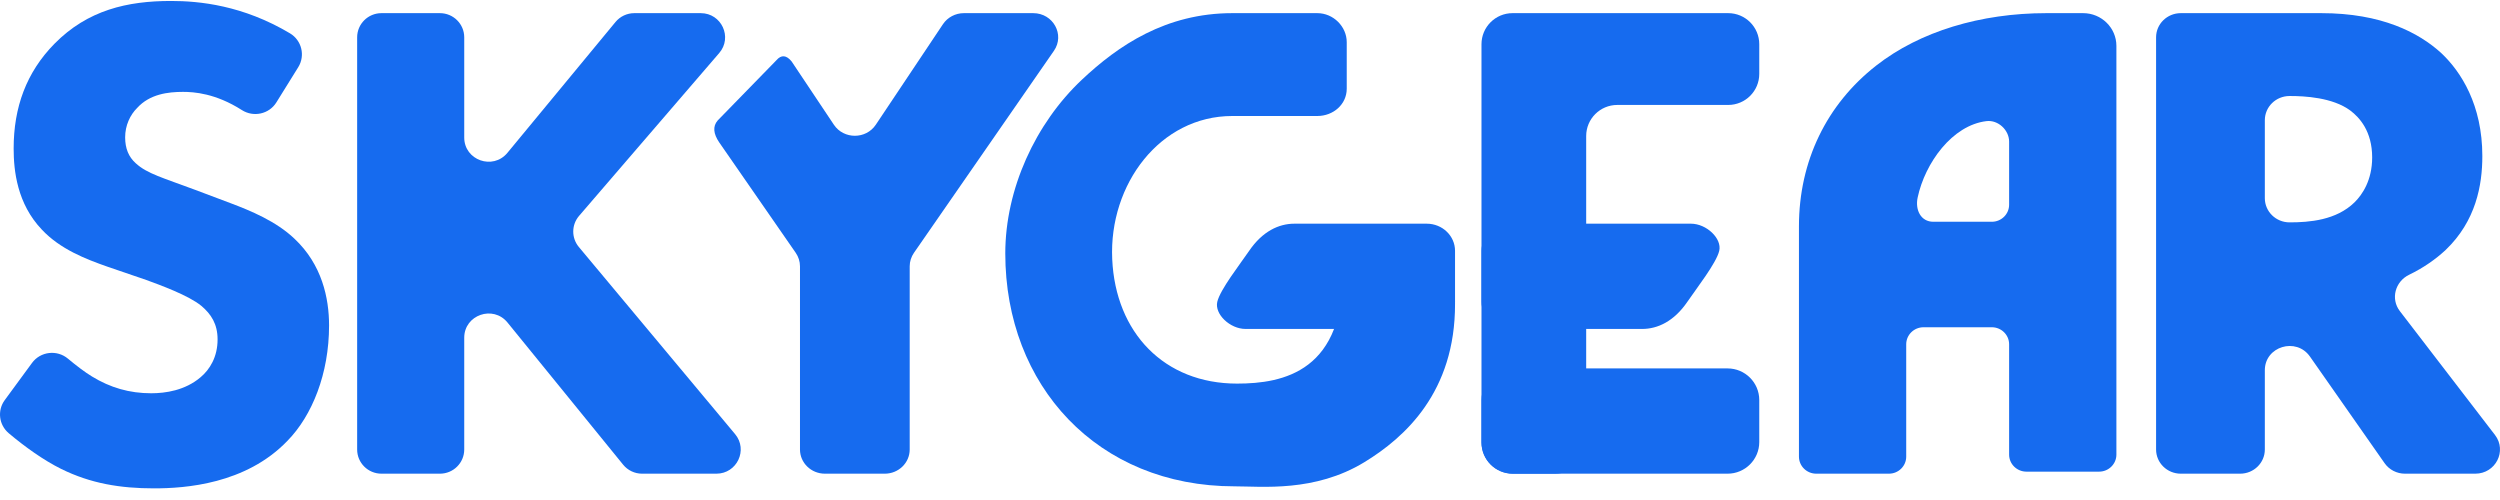 <?xml version="1.0" encoding="UTF-8"?>
<svg width="150px" height="30px" viewBox="0 0 150 30" version="1.1" xmlns="http://www.w3.org/2000/svg" xmlns:xlink="http://www.w3.org/1999/xlink">
    <!-- Generator: Sketch 54.1 (76490) - https://sketchapp.com -->
    <title>Group 7</title>
    <desc>Created with Sketch.</desc>
    <g id="Desktop" stroke="none" stroke-width="1" fill="none" fill-rule="evenodd">
        <g id="Skygear-landing" transform="translate(-109, -44)" fill="#166BEF">
            <g id="Group-7" transform="translate(109, 44)">
                <path d="M16.581,6.146 C16.145,6.847 15.212,7.051 14.513,6.605 C12.928,5.594 11.627,5.513 10.98,5.513 C10.091,5.513 8.99,5.639 8.228,6.478 C7.805,6.898 7.509,7.527 7.509,8.24 C7.509,8.911 7.72,9.415 8.143,9.793 C8.821,10.422 9.795,10.674 11.7,11.387 L13.817,12.184 C15.044,12.646 16.569,13.275 17.669,14.324 C19.321,15.876 19.744,17.89 19.744,19.527 C19.744,22.422 18.728,24.939 17.246,26.45 C14.748,29.051 11.107,29.302 9.244,29.302 C7.212,29.302 5.434,29.009 3.656,28.128 C2.621,27.615 1.476,26.798 0.521,25.99 C-0.068,25.491 -0.172,24.628 0.284,24.007 L1.921,21.776 C2.427,21.085 3.418,20.969 4.076,21.519 C4.584,21.944 5.107,22.34 5.519,22.589 C6.619,23.261 7.763,23.596 9.075,23.596 C9.922,23.596 11.107,23.428 12.039,22.631 C12.589,22.17 13.055,21.415 13.055,20.366 C13.055,19.443 12.674,18.855 12.081,18.352 C11.319,17.722 9.583,17.093 8.779,16.799 L6.45,16.002 C5.137,15.541 3.614,14.953 2.513,13.779 C1.031,12.226 0.819,10.254 0.819,8.911 C0.819,6.436 1.581,4.338 3.275,2.618 C5.265,0.603 7.636,0.058 10.261,0.058 C11.961,0.058 14.566,0.314 17.397,1.999 C18.104,2.42 18.327,3.336 17.895,4.031 L16.581,6.146 Z" id="Fill-1"></path>
                <path d="M30.444,9.171 L36.93,1.32 C37.207,0.984 37.622,0.789 38.059,0.789 L42.044,0.789 C43.291,0.789 43.964,2.24 43.154,3.181 L34.745,12.952 C34.284,13.489 34.278,14.277 34.731,14.82 L44.105,26.046 C44.895,26.991 44.218,28.421 42.981,28.421 L38.525,28.421 C38.084,28.421 37.666,28.223 37.389,27.882 L30.451,19.352 C29.586,18.288 27.854,18.895 27.854,20.263 L27.854,26.971 C27.854,27.772 27.201,28.421 26.394,28.421 L22.889,28.421 C22.082,28.421 21.429,27.772 21.429,26.971 L21.429,2.239 C21.429,1.439 22.082,0.789 22.889,0.789 L26.394,0.789 C27.201,0.789 27.854,1.439 27.854,2.239 L27.854,8.252 C27.854,9.614 29.574,10.224 30.444,9.171" id="Fill-4"></path>
                <path d="M61.993,0.789 L57.833,0.789 C57.326,0.789 56.853,1.039 56.577,1.452 L52.547,7.485 C51.957,8.367 50.624,8.367 50.034,7.485 L47.497,3.686 C47.183,3.302 46.878,3.272 46.583,3.616 L43.062,7.227 C42.756,7.58 42.799,8.021 43.152,8.542 L47.745,15.171 C47.91,15.41 47.999,15.691 47.999,15.979 L47.999,26.971 C47.999,27.772 48.669,28.421 49.495,28.421 L53.086,28.421 C53.912,28.421 54.582,27.772 54.582,26.971 L54.582,15.979 C54.582,15.691 54.671,15.41 54.836,15.171 L63.236,3.048 C63.903,2.085 63.191,0.789 61.993,0.789" id="Fill-6"></path>
                <path d="M87.287,16.504 L87.302,18.231 C87.316,23.516 84.298,26.246 81.859,27.733 C78.886,29.546 75.696,29.18 74.076,29.18 C65.845,29.18 60.317,23.131 60.317,15.204 C60.317,11.354 62.117,7.417 64.908,4.787 C67.093,2.728 69.955,0.789 73.937,0.789 L79.037,0.789 C80.005,0.789 80.804,1.597 80.804,2.53 L80.804,5.324 C80.804,6.256 80.005,6.96 79.037,6.96 L73.937,6.96 C69.612,6.96 66.53,11.049 66.733,15.549 C66.933,19.964 69.855,23.016 74.224,23.016 C76.976,23.016 80.767,22.301 80.552,15.976 L87.287,16.504" id="Fill-8"></path>
                <path d="M103.654,28.421 L90.79,28.421 C89.74,28.421 88.889,27.572 88.889,26.524 L88.889,24.002 C88.889,22.954 89.74,22.105 90.79,22.105 L103.654,22.105 C104.704,22.105 105.556,22.954 105.556,24.002 L105.556,26.524 C105.556,27.572 104.704,28.421 103.654,28.421" id="Fill-10"></path>
                <path d="M135.89,11.892 C135.89,12.693 136.554,13.342 137.373,13.342 C138.559,13.342 140.17,13.218 141.271,12.141 C141.737,11.685 142.33,10.815 142.33,9.447 C142.33,7.873 141.568,7.045 141.017,6.631 C139.958,5.844 138.263,5.761 137.415,5.761 L137.373,5.761 C136.554,5.761 135.89,6.41 135.89,7.211 L135.89,11.892 Z M139.28,0.789 C142.881,0.789 145.127,1.949 146.483,3.192 C147.669,4.31 148.94,6.3 148.94,9.365 C148.94,11.105 148.559,13.259 146.737,14.999 C146.146,15.552 145.398,16.075 144.552,16.483 C143.707,16.891 143.426,17.931 143.991,18.667 L149.7,26.1 C150.434,27.056 149.737,28.421 148.514,28.421 L144.299,28.421 C143.809,28.421 143.351,28.185 143.075,27.79 L138.597,21.393 C137.773,20.216 135.89,20.786 135.89,22.212 L135.89,26.971 C135.89,27.772 135.226,28.421 134.407,28.421 L130.848,28.421 C130.029,28.421 129.365,27.772 129.365,26.971 L129.365,2.239 C129.365,1.439 130.029,0.789 130.848,0.789 L139.28,0.789 Z" id="Fill-12"></path>
                <path d="M115.059,11.852 C115.501,9.781 117.131,7.511 119.191,7.267 C119.89,7.185 120.547,7.805 120.547,8.497 L120.547,12.284 C120.547,12.849 120.082,13.306 119.508,13.306 L116.001,13.306 C115.241,13.306 114.902,12.584 115.059,11.852 L115.059,11.852 Z M122.783,0.789 C118.838,0.789 115.189,1.886 112.57,3.936 C109.603,6.258 107.937,9.661 107.937,13.579 L107.937,27.399 C107.937,27.963 108.402,28.421 108.976,28.421 L113.334,28.421 C113.908,28.421 114.373,27.963 114.373,27.399 L114.373,20.657 C114.373,20.092 114.839,19.635 115.413,19.635 L119.508,19.635 C120.082,19.635 120.547,20.092 120.547,20.657 L120.547,27.277 C120.547,27.841 121.013,28.299 121.587,28.299 L125.945,28.299 C126.519,28.299 126.984,27.841 126.984,27.277 L126.984,2.753 C126.984,1.669 126.09,0.789 124.987,0.789 L122.783,0.789 Z" id="Fill-14"></path>
                <path d="M103.691,0.789 L90.754,0.789 C89.724,0.789 88.889,1.624 88.889,2.653 L88.889,26.558 C88.889,27.587 89.724,28.421 90.754,28.421 L93.306,28.421 C94.336,28.421 95.171,27.587 95.171,26.558 L95.171,8.161 C95.171,7.132 96.006,6.297 97.036,6.297 L103.691,6.297 C104.721,6.297 105.556,5.463 105.556,4.434 L105.556,2.653 C105.556,1.624 104.721,0.789 103.691,0.789" id="Fill-16"></path>
                <path d="M98.526,19.737 L90.587,19.737 C89.649,19.737 88.889,19.008 88.889,18.109 L88.889,15.049 C88.889,14.15 89.649,13.421 90.587,13.421 L101.455,13.421 C102.393,13.421 103.327,14.313 103.154,15.049 C102.981,15.784 101.797,17.294 101.241,18.109 C100.445,19.276 99.464,19.737 98.526,19.737" id="Fill-18"></path>
                <path d="M77.665,13.421 L85.603,13.421 C86.541,13.421 87.302,14.15 87.302,15.049 L87.302,18.109 C87.302,19.008 86.541,19.737 85.603,19.737 L74.735,19.737 C73.797,19.737 72.864,18.845 73.037,18.109 C73.209,17.373 74.394,15.864 74.95,15.049 C75.745,13.882 76.727,13.421 77.665,13.421" id="Fill-20"></path>
            </g>
        </g>
    </g>
</svg>